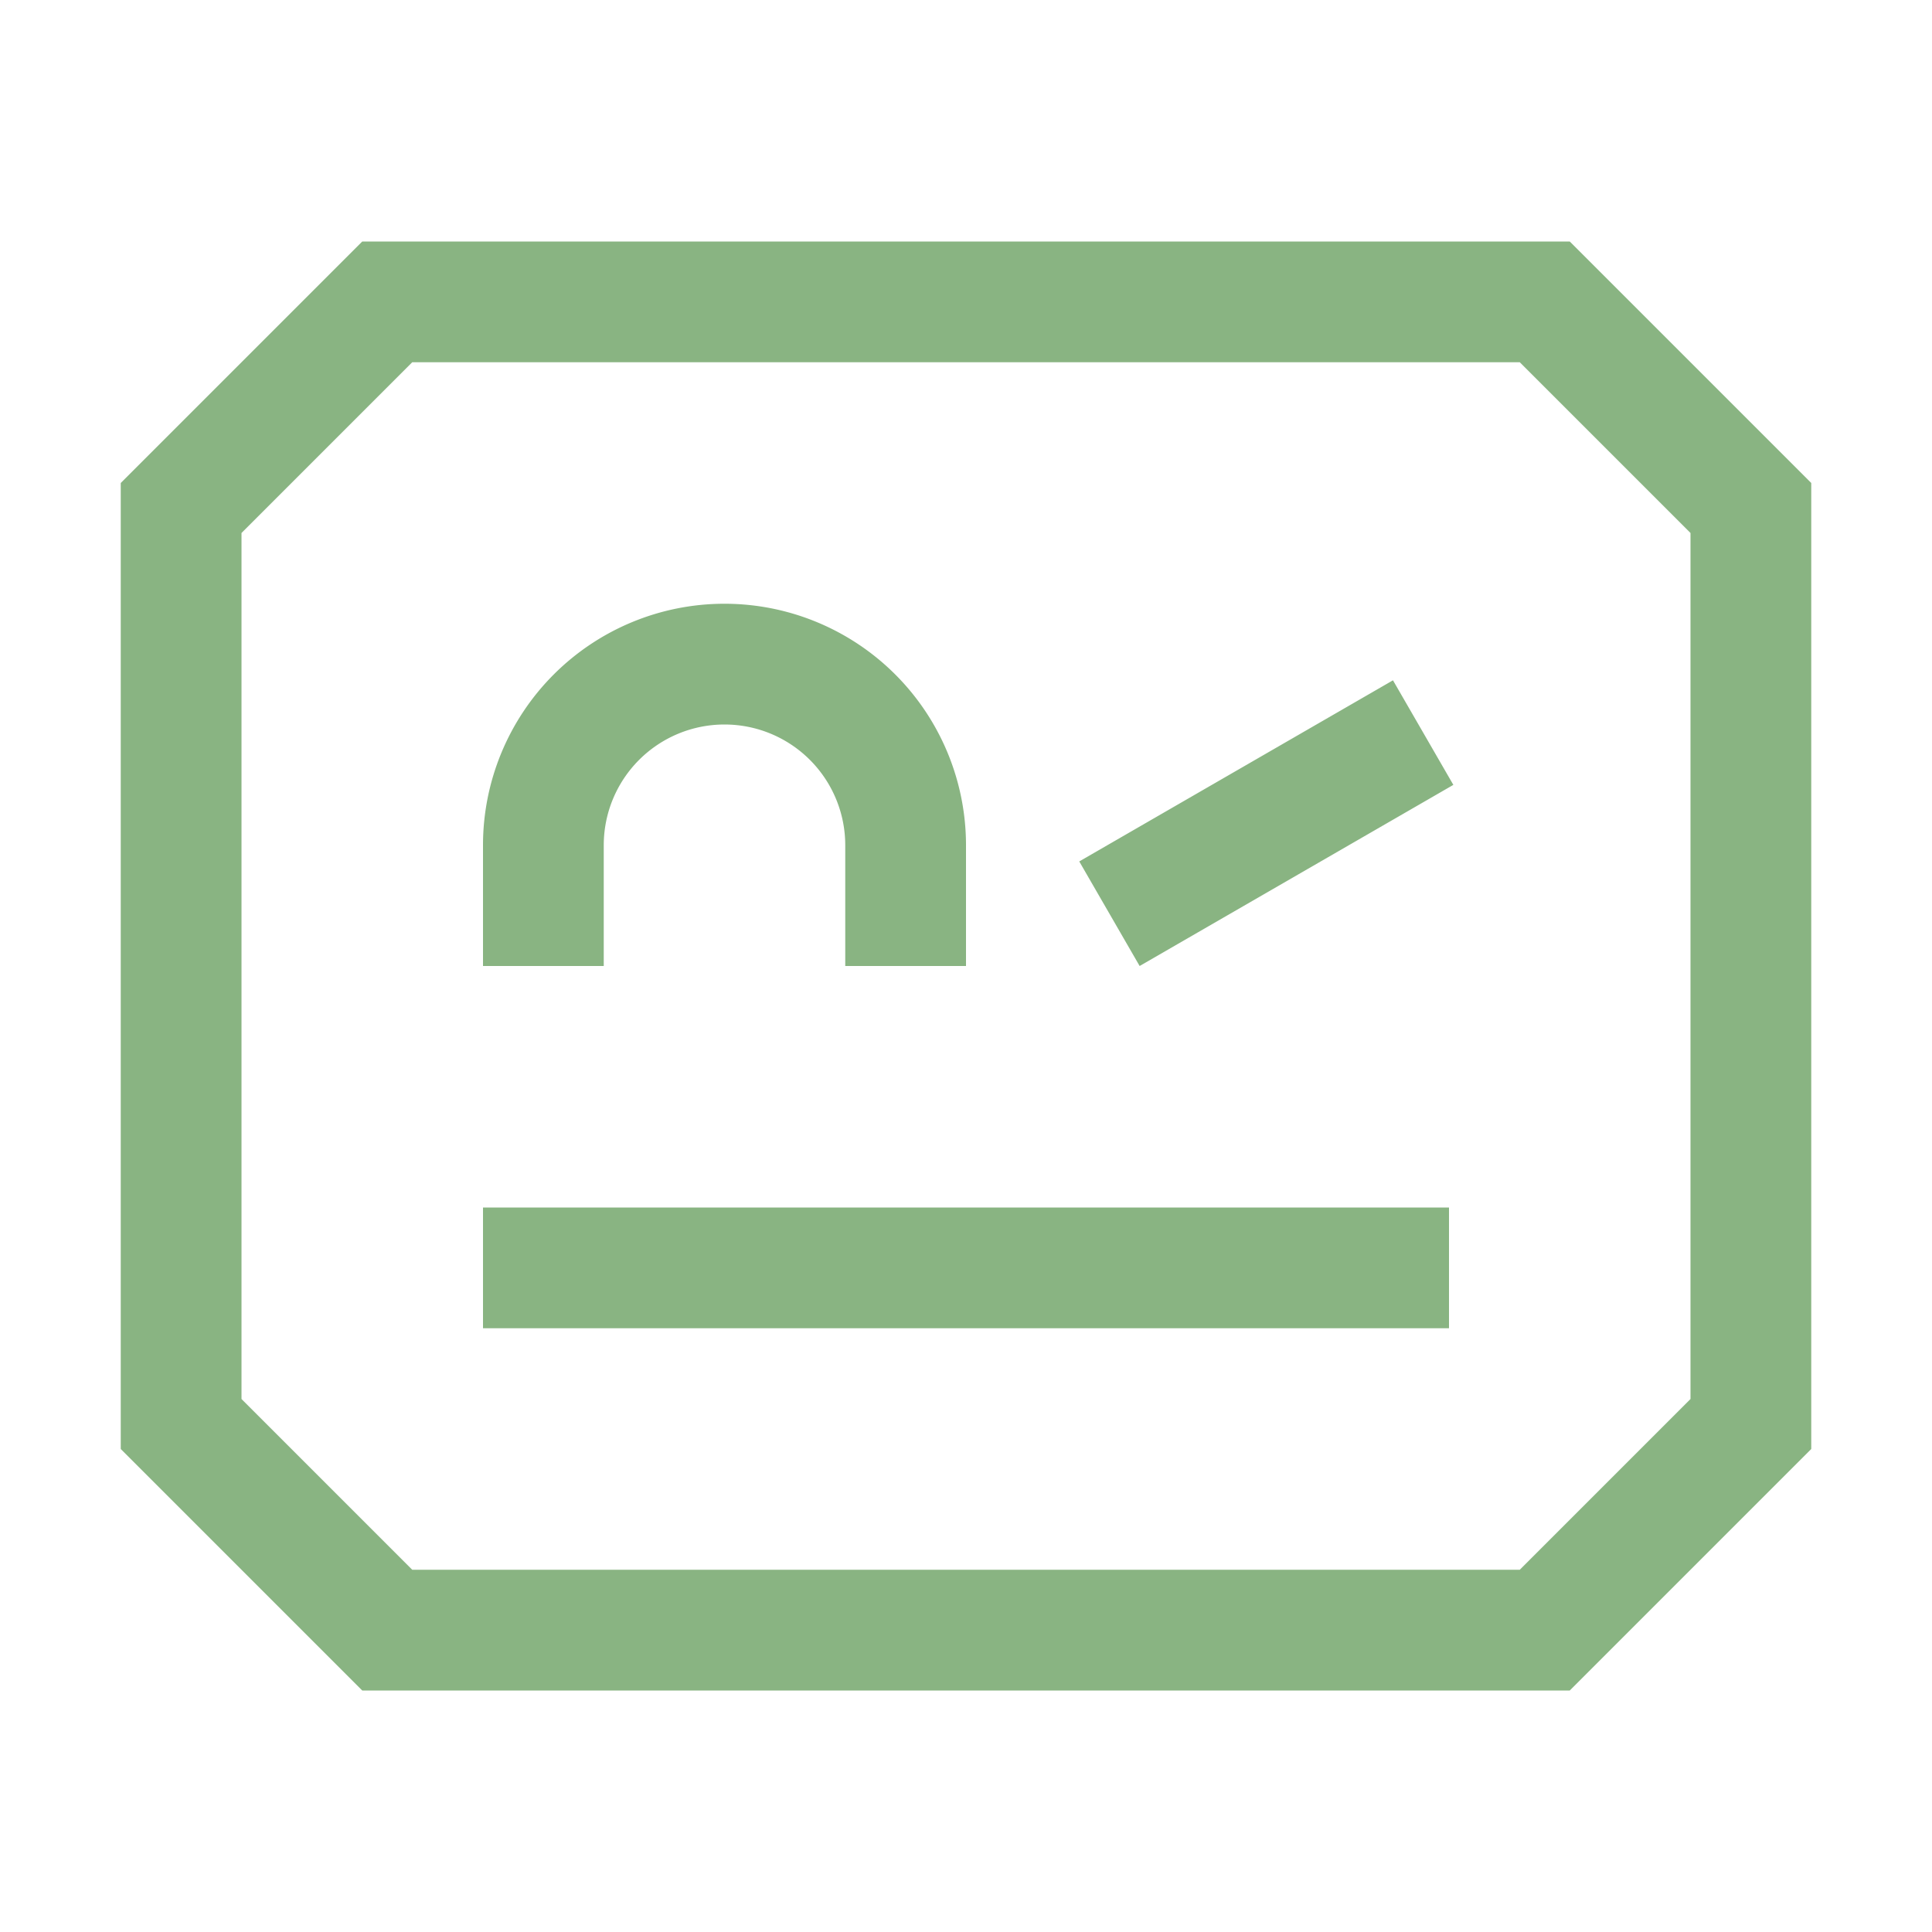 <svg xmlns="http://www.w3.org/2000/svg" viewBox="0 0 32 32"><path fill="#89b482" d="M25.172 6 28 8.828v14.344L25.172 26H6.828L4 23.172V8.828L6.828 6zM26 4H6L2 8v16l4 4h20l4-4V8z"/><path fill="#89b482" d="M8 20h16v2H8zm0-6v2h2v-2a2 2 0 0 1 2-2 2 2 0 0 1 2 2v2h2v-2a4 4 0 0 0-4-4 4 4 0 0 0-4 4m9.876.268 5.196-3 1 1.732-5.196 3z"/></svg>
